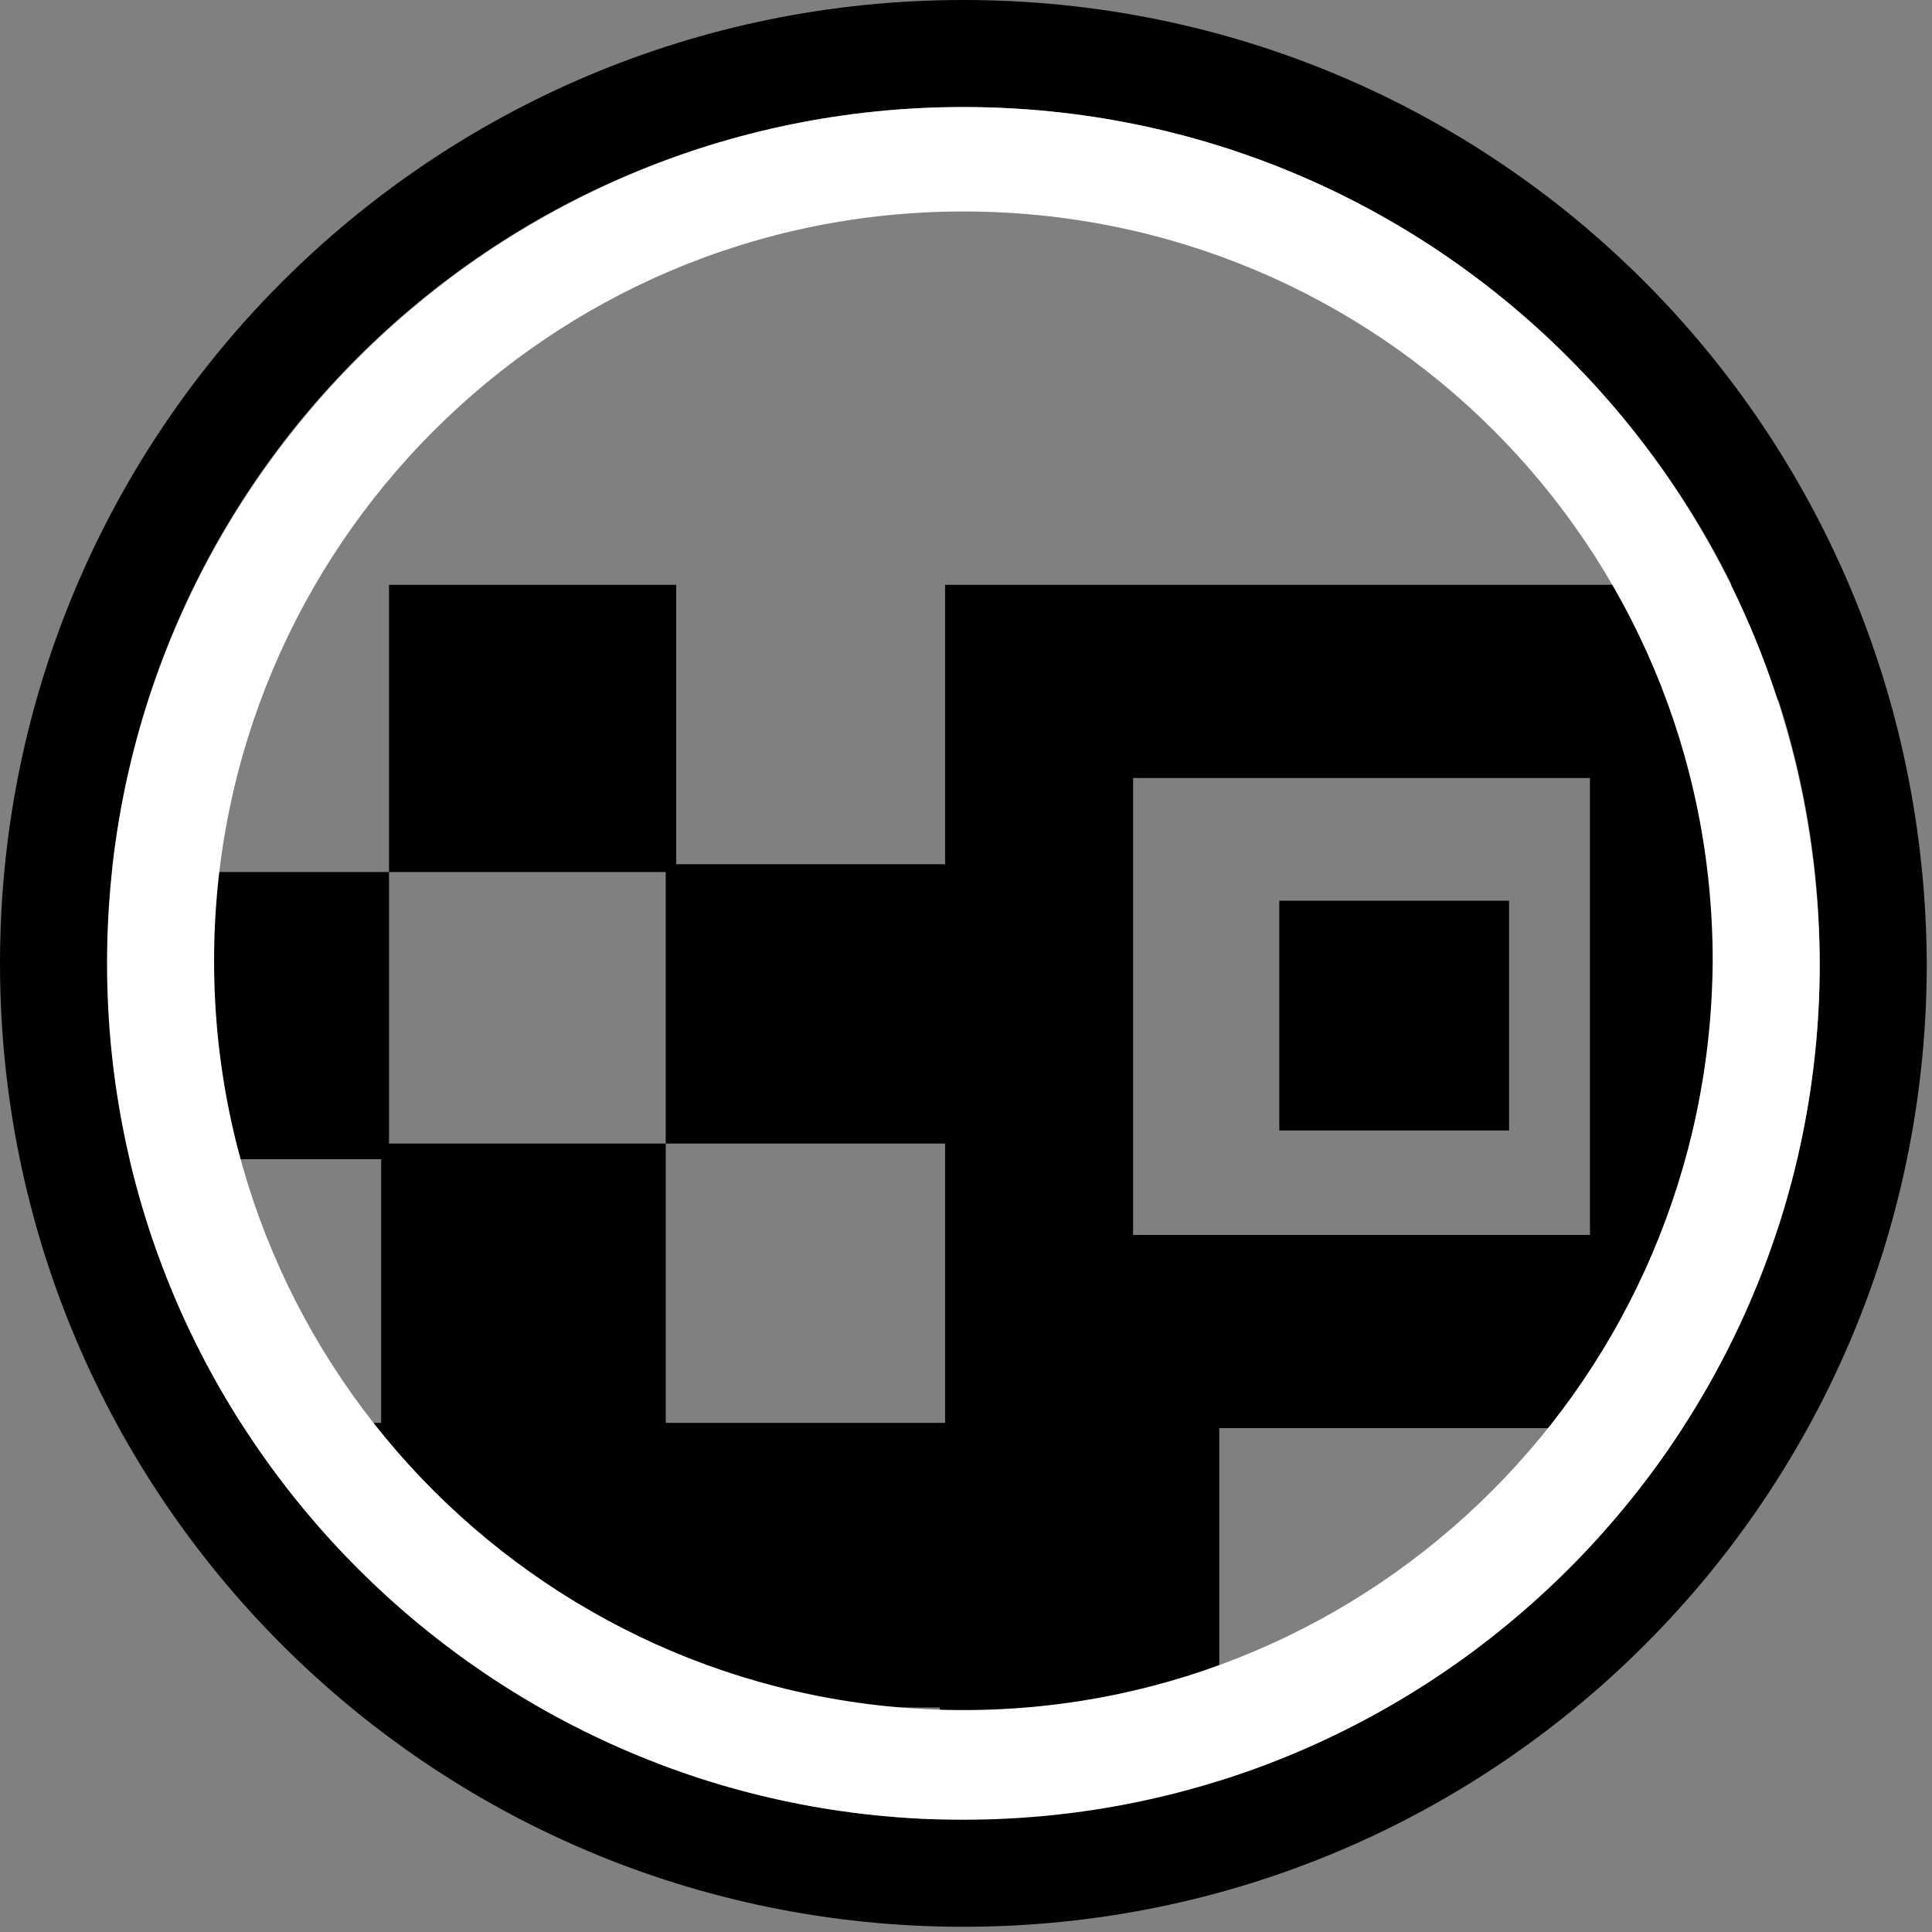 <svg xmlns="http://www.w3.org/2000/svg" viewBox="2426.4 529.6 74 74" width="74" height="74">
<rect x="2426.4" y="529.6" width="74" height="74" fill="#808080" stroke="none"/>
<rect x="2441.3" y="552" width="11" height="11"/>
<rect x="2430.3" y="563" width="11" height="11"/>
<rect x="2475.4" y="564.1" width="8.8" height="8.8"/>
<path d="M2451.7,595h10.7v6.1h10.7V595v-10.7h10.7h10.7v-10.7v-10.7V552H2484h-10.7h-10.7v10.7h-10.7v10.7h10.7v10.7
	h-10.7v-10.7H2441v10.7h-8.4l4.6,6.1l3.8,4.6l2.3,1.5l8.4,4.6V595z M2469.8,559.4h17.5v17.5h-17.5V559.4z"/>
<path d="M2463.3,533.7c18.1,0,32.8,14.7,32.8,32.8c0,18.1-14.7,32.8-32.8,32.8s-32.8-14.7-32.8-32.8
	C2430.5,548.3,2445.2,533.7,2463.3,533.7 M2463.3,529.6c-20.4,0-36.9,16.5-36.9,36.9c0,20.4,16.5,36.9,36.9,36.9
	s36.9-16.5,36.9-36.9C2500.1,546,2483.7,529.6,2463.3,529.6L2463.3,529.6z"/>
<path fill="#FFFFFF" d="M2463.3,533.7c-18.1,0-32.8,14.7-32.8,32.8c0,18.1,14.7,32.8,32.8,32.8s32.8-14.7,32.8-32.8
	C2496,548.3,2481.4,533.7,2463.3,533.7z M2463.3,595.1c-15.8,0-28.7-12.8-28.7-28.7c0-15.8,12.8-28.7,28.7-28.7s28.7,12.8,28.7,28.7
	C2491.9,582.3,2479.1,595.1,2463.3,595.1z"/>
</svg>
